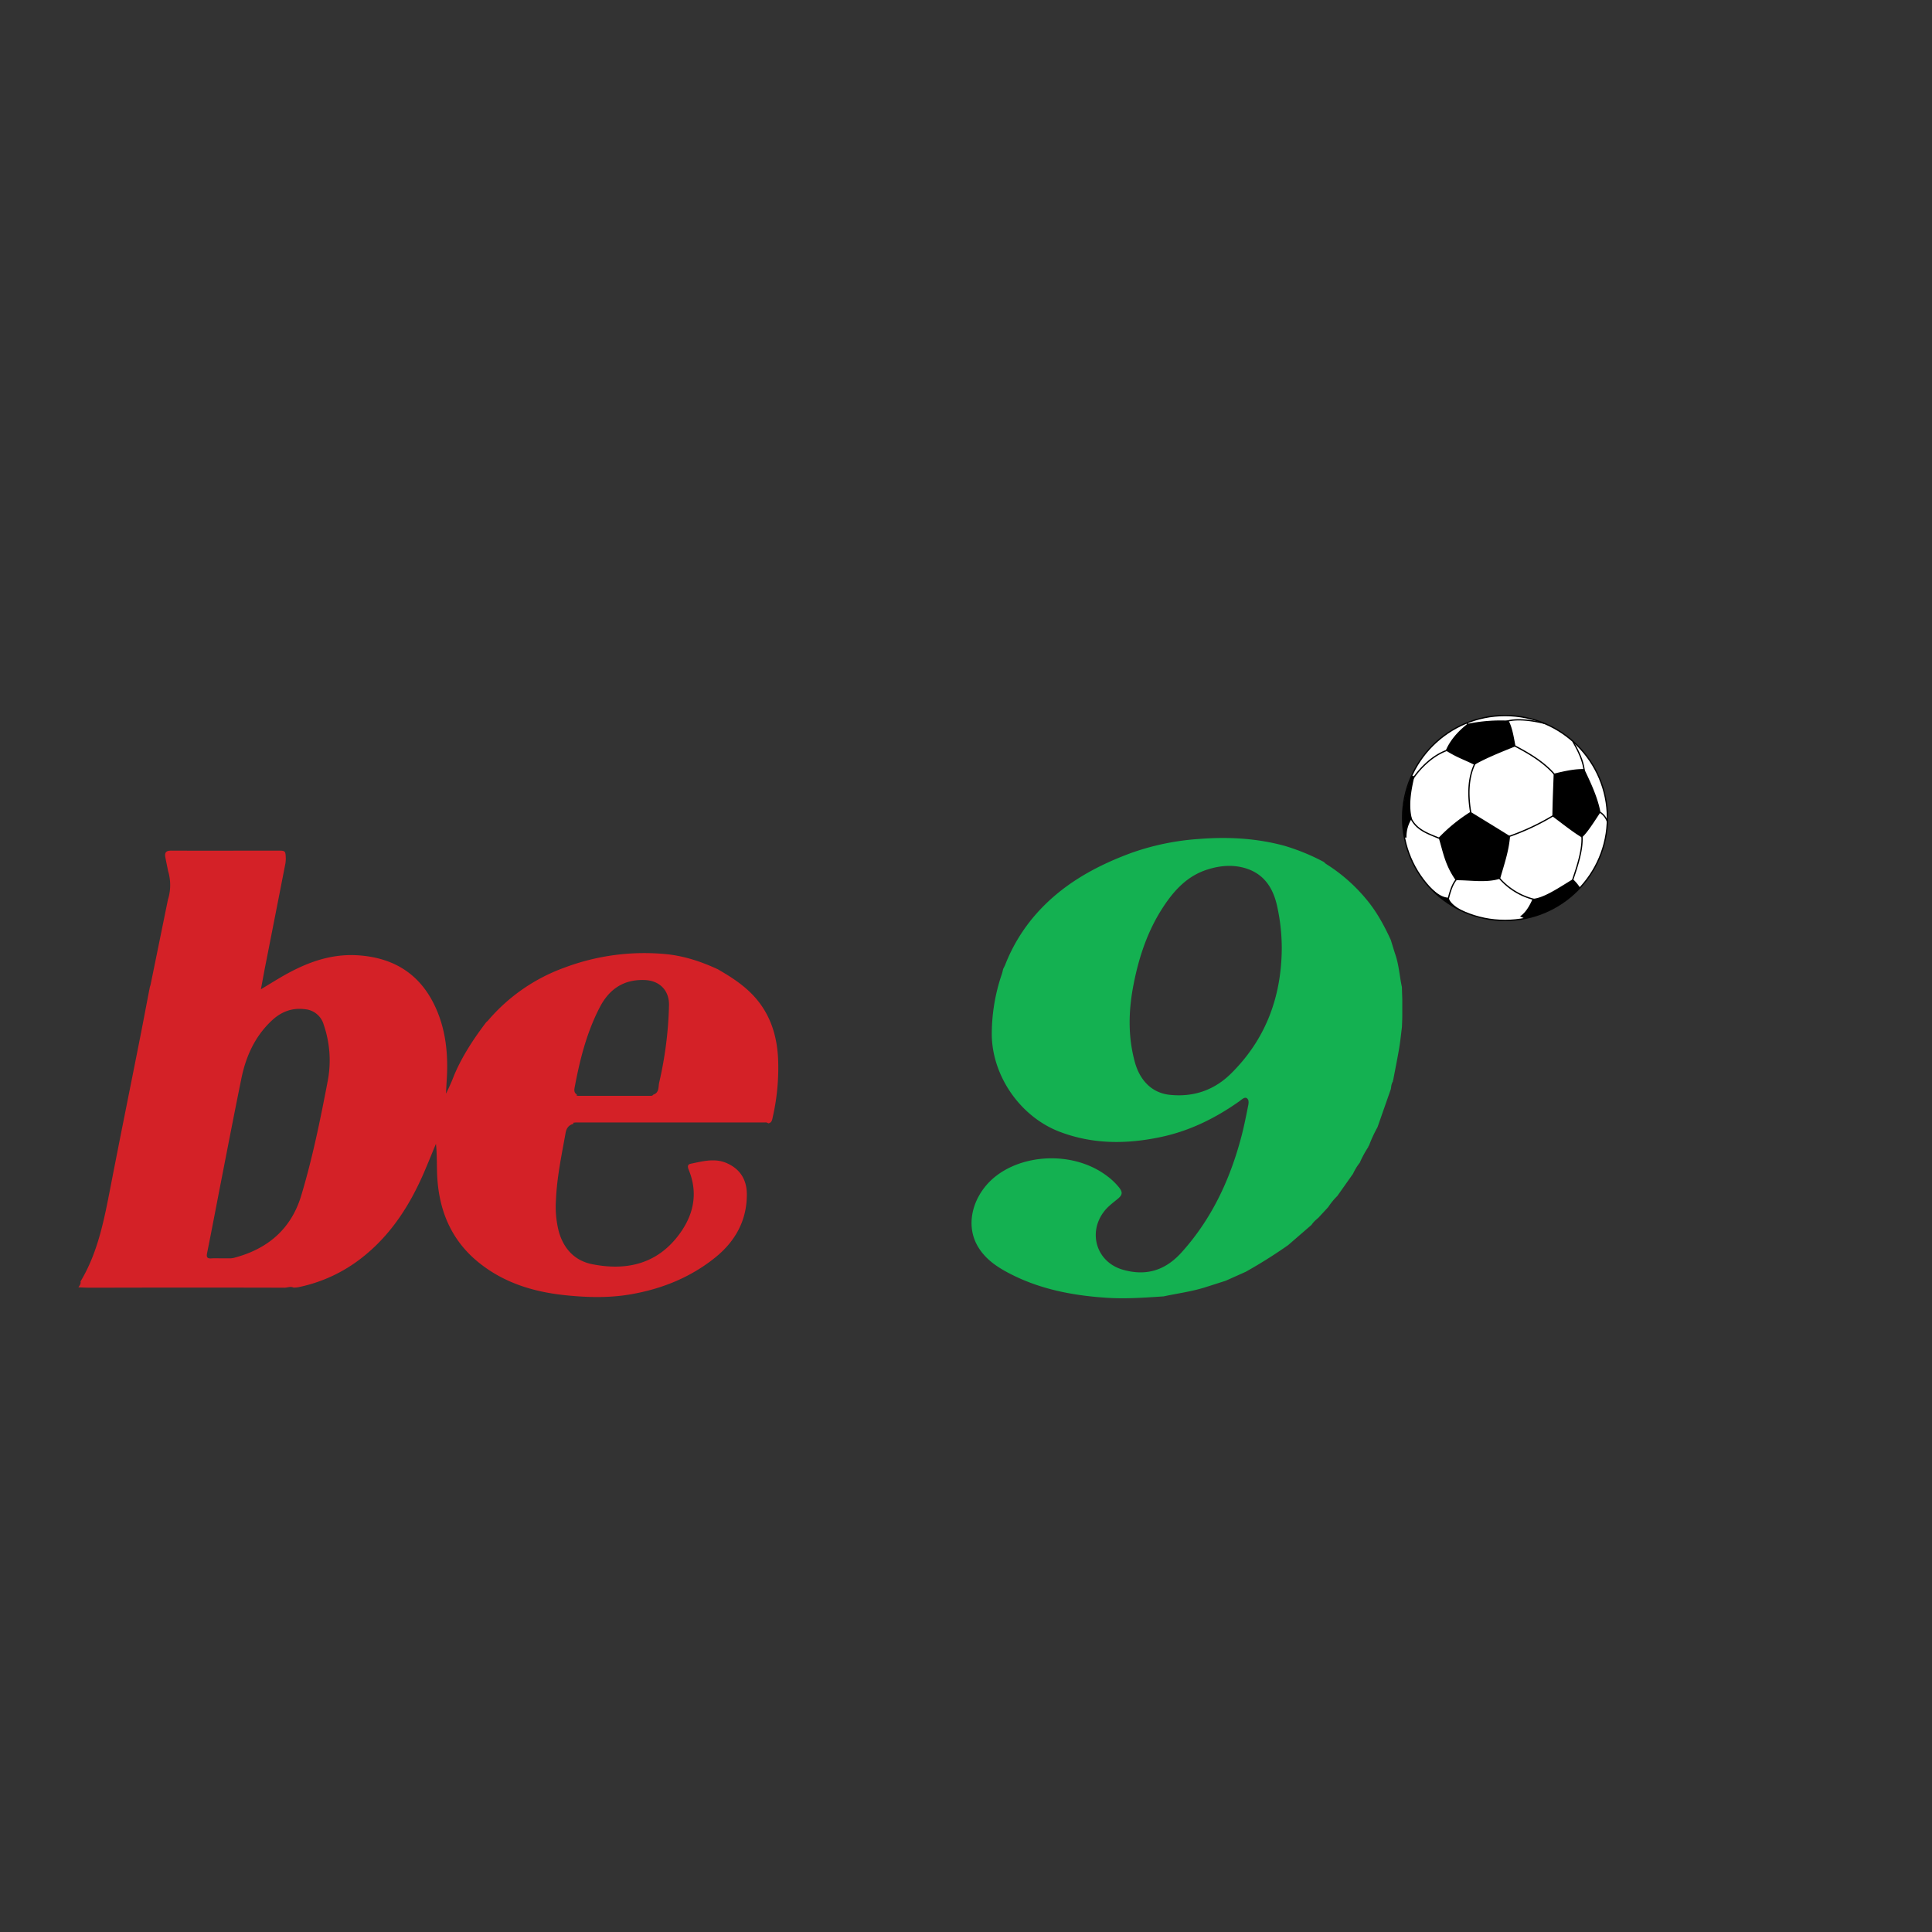 <?xml version="1.0" encoding="UTF-8" standalone="no"?>
<svg
   xmlns:dc="http://purl.org/dc/elements/1.1/"
   xmlns:cc="http://creativecommons.org/ns#"
   xmlns:rdf="http://www.w3.org/1999/02/22-rdf-syntax-ns#"
   xmlns:svg="http://www.w3.org/2000/svg"
   xmlns="http://www.w3.org/2000/svg"
   xmlns:sodipodi="http://sodipodi.sourceforge.net/DTD/sodipodi-0.dtd"
   xmlns:inkscape="http://www.inkscape.org/namespaces/inkscape"
   viewBox="0 0 1000 1000"
   version="1.1"
   id="svg20"
   sodipodi:docname="Bet9ja.svg"
   inkscape:version="0.92.3 (2405546, 2018-03-11)">
  <rect x="0" y="0" width="1000" height="1000" fill="#333333" stroke="none"/>
  <defs
     id="defs24" />
  <sodipodi:namedview
     pagecolor="#ffffff"
     bordercolor="#666666"
     borderopacity="1"
     objecttolerance="10"
     gridtolerance="10"
     guidetolerance="10"
     inkscape:pageopacity="0"
     inkscape:pageshadow="2"
     inkscape:window-width="1366"
     inkscape:window-height="704"
     id="namedview22"
     showgrid="false"
     inkscape:zoom="0.236"
     inkscape:cx="63.559322"
     inkscape:cy="500"
     inkscape:window-x="0"
     inkscape:window-y="27"
     inkscape:window-maximized="1"
     inkscape:current-layer="svg20" />
  <title
     id="title2">Nigeria-Logo</title>
  <path
     d="M296.82,581.69c-2.42.62-3.62,2.23-4.06,4.65-2.07,11.53-4.51,23-5,34.74a51.85,51.85,0,0,0,1.45,16.28c2.53,9,8.25,15.2,17.37,17,16.67,3.3,32,.37,43.32-13.35,8.51-10.33,12-22.22,6.61-35.44-.57-1.4-.88-2.84,1-3.22,6.09-1.23,12.21-3,18.39-.43,7.09,3,10.58,8.58,10.66,16,.13,13.72-6,24.67-16.47,33.06-12.67,10.17-27.34,16.1-43.32,18.91-11.36,2-22.79,1.7-34.16.52-16.17-1.68-31.39-6.25-44.38-16.58-14-11.09-20.59-26-21.83-43.38-.44-6.07-.07-12.19-.76-18.41-2.08,5-4.1,10-6.25,15C212,624.08,202.18,639.36,187.32,651a78.53,78.53,0,0,1-33.13,15.3,17.23,17.23,0,0,1-2.28.16c-1.56-.76-3.12.05-4.69.05q-47.4-.12-94.79,0c-3.8,0-7.59.08-11.84-.21.71-1.05,1.38-1.93,1.08-3,9.09-15.1,12.24-32.06,15.55-49,5-25.86,10.25-51.69,15.36-77.54,1.71-8.64,3.31-17.3,5-25.95h0A9,9,0,0,0,78,509.4q4.47-21.87,8.92-43.74A25.1,25.1,0,0,0,87,450.8c-.48-2.42-1-4.84-1.45-7.26-.45-2.74.88-3.28,3.4-3.26,18.18.09,36.37,0,54.55,0,4.29,0,4.29,0,4.43,4.24a19.12,19.12,0,0,1-.18,2.28q-4.89,25-9.81,50c-1,4.91-1.87,9.83-2.9,15.26,3.4-2.06,6.25-3.82,9.13-5.53,12.73-7.58,26-13.09,41.32-12.05,18.33,1.26,31.86,9.62,39.72,26.46,5.67,12.16,6.85,25.08,6,38.28-.14,2.3-.26,4.6-.39,6.89a105.34,105.34,0,0,0,4.32-9.76c4.19-9.87,10.06-18.73,16.51-27.24h0a11.73,11.73,0,0,0,1-.94A93.84,93.84,0,0,1,292,500.9a117.59,117.59,0,0,1,53.18-7c9.37,1,18.13,3.95,26.61,7.91l.05.06c6.66,3.84,13.09,8,18.36,13.71,8.34,9.06,11.88,20,12.52,32a114.57,114.57,0,0,1-2.75,30.61c-.3,1.37-.43,2.94-2.29,3.25a2.41,2.41,0,0,0-1.9-.45H298.09a12.75,12.75,0,0,0-1.37.15Zm1.79-15.15-.18.47a3.39,3.39,0,0,0,.76.19h37.44c.58,0,1.16,0,1.5-.62,3.15-1,2.54-3.93,3.06-6.22a197.78,197.78,0,0,0,5.09-40.1c.13-7.72-5-12.75-12.66-13-10.8-.39-18.27,4.7-23.12,14-6.86,13.14-10.4,27.33-13.1,41.79C297.14,564.44,297.21,565.71,298.61,566.54ZM114,651.3v0c1.83,0,3.65,0,5.48,0a8.85,8.85,0,0,0,2-.35c17.24-4.6,29.29-14.92,34.47-32.24,5.85-19.5,9.91-39.43,13.72-59.42a56.65,56.65,0,0,0-2.12-28.91,11,11,0,0,0-9.62-8c-6.62-.9-12.3,1.24-17.14,5.75-8.78,8.17-13.49,18.55-15.84,30.06-3.71,18.15-7.21,36.33-10.76,54.51-2.34,12-4.58,23.94-7,35.89-.41,2.08,0,2.89,2.2,2.76C110.92,651.22,112.46,651.3,114,651.3Z"
     style="fill:#d42127"
     id="path4" />
  <path
     d="M602.28,671c-10,.68-19.91,1.38-29.92.7-18.08-1.23-35.55-4.7-51.61-13.5-6.18-3.38-11.78-7.61-15.18-14.06-5.18-9.83-2.57-21.82,4.9-30.61,13.8-16.21,44-19.06,62.73-4.69a33.23,33.23,0,0,1,6,5.76c1.95,2.45,1.84,3.85-.57,5.85s-5,3.85-7,6.39c-8.79,11.17-4.08,26.45,9.56,30.36,11.91,3.41,21.84.49,30.32-8.89,15.63-17.31,25.12-37.66,31-59.92,1.32-5,2.34-10.09,3.35-15.16.33-1.64.93-3.88-.55-4.83-1.21-.78-2.74.87-4,1.74-12.19,8.6-25.37,15.12-40,18.28-17.76,3.83-35.41,4-52.72-2.58-20.07-7.59-34.69-28.21-35.24-49.62A96,96,0,0,1,518.61,504c.26-.81.43-1.66.64-2.49h0c.37-.76.79-1.51,1.1-2.3a88.42,88.42,0,0,1,15.74-25.89c13.39-15.26,30.46-24.82,49.22-31.76a130.75,130.75,0,0,1,35.37-7.32c14.95-1.18,29.7-.39,44.24,3.57a109.89,109.89,0,0,1,20.39,8.39h0a7.07,7.07,0,0,0,1,.94,86.71,86.71,0,0,1,20.51,17.87c5.53,6.46,9.54,13.85,13.07,21.54.78,2.53,1.52,5.08,2.37,7.6,1.84,5.44,2.15,11.18,3.36,16.75q.09,3.1.2,6.2v8.63c0,1.92-.11,3.84-.17,5.76-.47,3.7-.82,7.42-1.45,11.09-.94,5.56-2.07,11.09-3.12,16.63a.33.33,0,0,0-.08.44,7.12,7.12,0,0,0-.94,3l-.18,1.1q-3.43,9.82-6.88,19.66v0a70.22,70.22,0,0,0-4.24,9.1l.07-.07-.4.74a.28.28,0,0,0-.13.38,55.71,55.71,0,0,0-4.5,8.28l0,0a27.71,27.71,0,0,0-3.48,5.7h0l-8.13,11.5,0,0a34.49,34.49,0,0,0-4.69,5.74l0,0-5.36,5.79a.28.28,0,0,0-.31.26,13.82,13.82,0,0,0-3,3.17l0,0-12.07,10.46v0a252.3,252.3,0,0,1-22,13.83l0,0-10.38,4.64v0c-3.74,1.19-7.47,2.4-11.21,3.57C616.44,668.56,609.31,669.5,602.28,671Zm61.16-179.53A101.4,101.4,0,0,0,661,468.84c-1.93-8.67-6.22-15.8-15-19-6.91-2.47-14-2-20.94.2-10.31,3.21-17.13,10.54-22.85,19.21-8.11,12.28-12.65,25.88-15.47,40.23-2.65,13.5-3,26.85.64,40.19,2.38,8.79,8.18,15.91,18,17,12.34,1.33,23.13-2.41,31.79-11C655,538.07,663.16,516.32,663.44,491.43Z"
     style="fill:#14b151"
     id="path6" />
  <circle
     cx="778.99"
     cy="423.39"
     r="53.02"
     style="fill:#fff;stroke:#000;stroke-width:0.669px"
     id="circle14" />
  <path
     d="M759.33,374.16l1.88,4.57m-31.12,44.32c2.85,6.71,9.5,8.53,15.41,11.08m6.19-46.59c-13.09,3.16-21.51,16.92-21.1,17m33.58-10.7c-4.17,7.29-4.8,16.9-2.66,28.28m16.9-48.26c4.56-1.93,11.88-1.63,20.82.49M754,455c-2.14,2.32-3.4,6.21-4.43,10.49m33.72-79.83c5.56,3,15.77,8.14,22.21,16.26M775,453.26a35,35,0,0,0,20.43,12.58m9.74-44.39a122.89,122.89,0,0,1-25.86,12.09M820,399c-.57-5.21-3-10.23-5.87-15.22m13,36.08a9.16,9.16,0,0,1,4.82,5.34m-13.2,6.59c.79,7.46-2.25,16.36-5.3,25.29"
     style="fill:none;stroke:#000;stroke-width:0.669px"
     id="path16" />
  <path
     d="M759.59,374.65A85.14,85.14,0,0,1,780.84,373c1.94,3.6,2.67,8.46,3.59,13.29-8.26,3.28-16.17,6.56-21.3,9.59-5.46-2.8-8.46-3.46-14.81-7.42C750.42,383.47,754.23,378.87,759.59,374.65ZM820,398.08c3.54,7.39,7,14.79,8.4,22.35-3.33,5-6.79,10.57-9.6,13.06-4.55-2.68-10-7.06-15.3-11,.12-8.54.44-14.87.68-22C809.84,399.07,815.29,397.91,820,398.08ZM727,433.5a53,53,0,0,1,3.81-32l1.28.35c-1.74,7.53-3.06,15-1.32,21.8a17.26,17.26,0,0,0-2.77,9.9Zm34.17-13.28c7,4.29,13.83,8.47,20.43,12.58-.59,7.77-3.09,14.8-5.13,22-7.26,2.32-15.32.72-23,.81-5.69-8.07-6.58-14.88-8.81-22A85.34,85.34,0,0,1,761.12,420.22Zm56.68,39.19a53,53,0,0,1-28.72,16l-2.36-1.07c2.8-1.93,4.84-5.2,6.52-9.11,5.73-.36,13.47-5.71,20.85-10.17A21.61,21.61,0,0,1,817.8,459.41Zm-60.07,12.5a53.1,53.1,0,0,1-18.46-13.49c3.5,3.19,6.4,6,10.53,6.25C750.27,466.66,752.32,468.91,757.73,471.91Z"
     id="path18" />
</svg>
